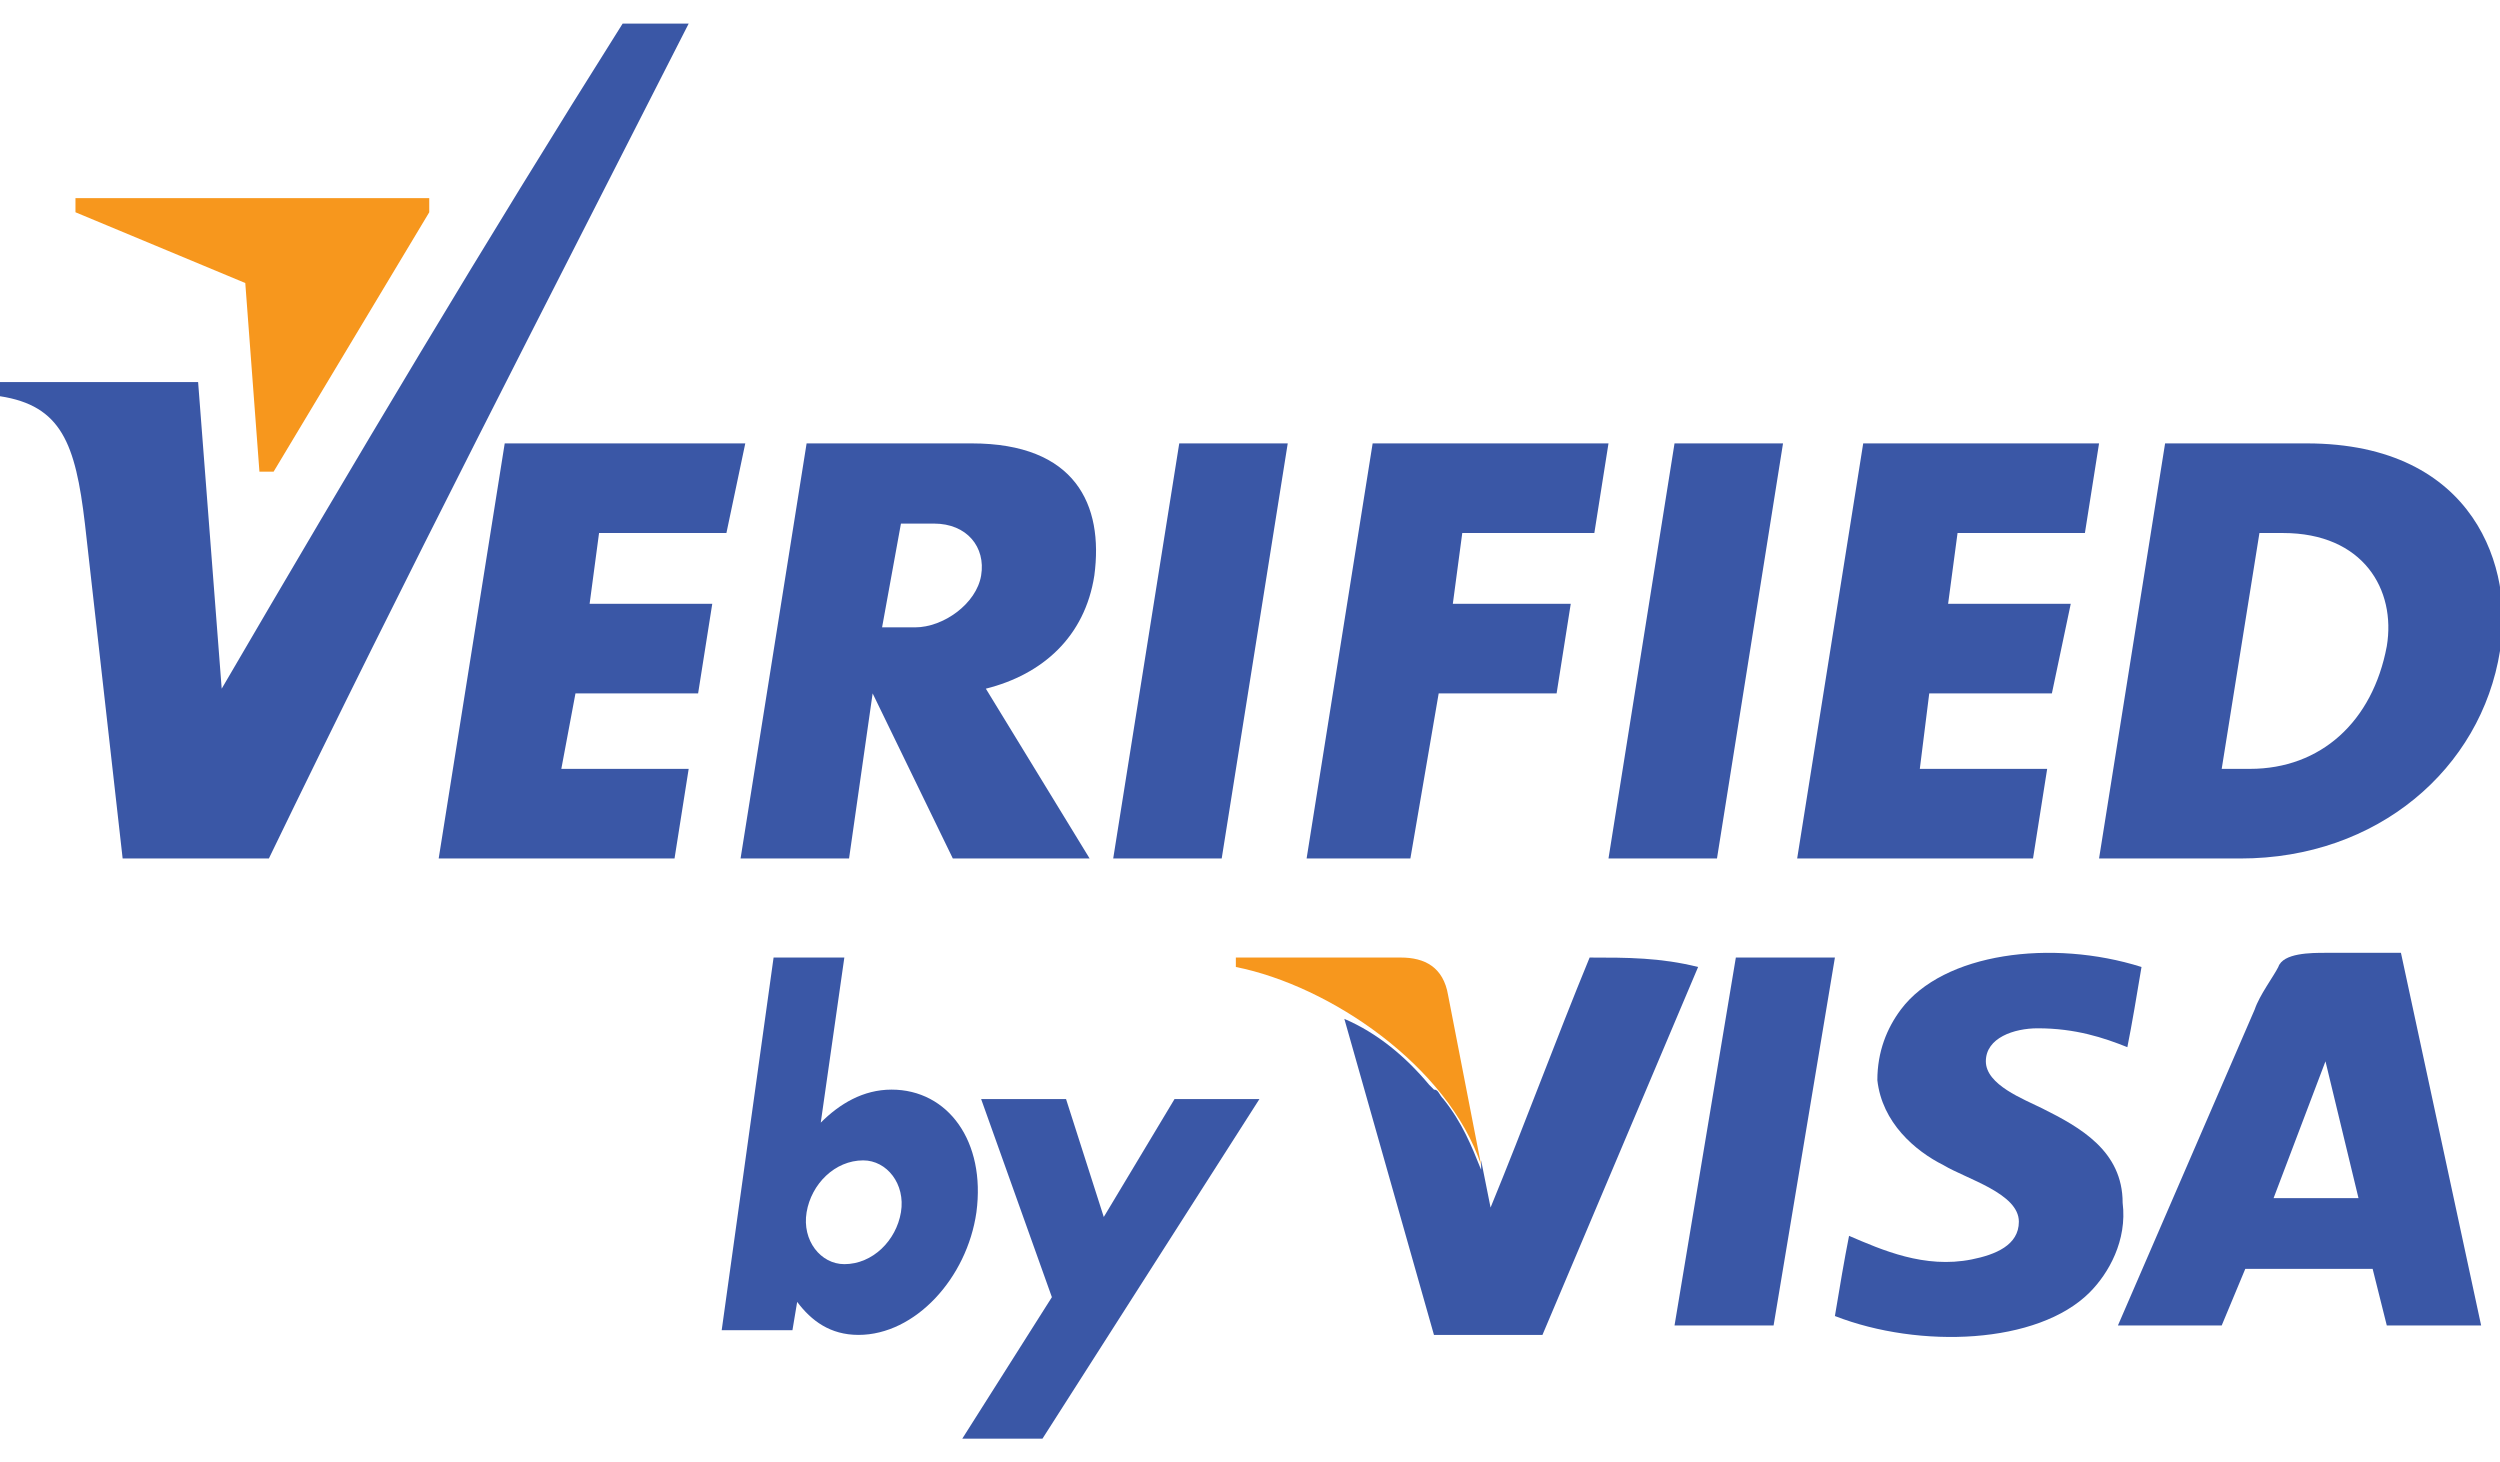 <?xml version="1.0" encoding="utf-8"?>
<!-- Generator: Adobe Illustrator 21.1.0, SVG Export Plug-In . SVG Version: 6.00 Build 0)  -->
<svg version="1.1" id="Layer_1" xmlns="http://www.w3.org/2000/svg" xmlns:xlink="http://www.w3.org/1999/xlink" x="0px" y="0px"
	 viewBox="0 0 53 31" style="enable-background:new 0 0 53 31;" xml:space="preserve">
<style type="text/css">
	.st0{fill-rule:evenodd;clip-rule:evenodd;fill:#3A57A6;}
	.st1{fill-rule:evenodd;clip-rule:evenodd;fill:#F7971D;}
</style>
<g>
	<path class="st0" d="M45.4,20.5c-0.1,0.6-0.2,1.2-0.3,1.7c-0.5-0.2-1.1-0.4-1.9-0.4c-0.5,0-1.1,0.2-1.1,0.7c0,0.5,0.8,0.8,1.2,1
		c0.8,0.4,1.7,0.9,1.7,2c0.1,0.8-0.3,1.5-0.7,1.9c-1.1,1.1-3.6,1.2-5.4,0.5c0.1-0.6,0.2-1.2,0.3-1.7c0.7,0.3,1.6,0.7,2.6,0.5
		c0.5-0.1,1-0.3,1-0.8c0-0.6-1.1-0.9-1.6-1.2c-0.6-0.3-1.3-0.9-1.4-1.8c0-0.6,0.2-1.1,0.5-1.5C41.2,20.2,43.5,19.9,45.4,20.5z"/>
	<polygon class="st0" points="25,9.4 27.3,9.4 25.9,18.2 23.6,18.2 25,9.4 	"/>
	<path class="st0" d="M17.1,9.4h3.5c2.2,0,2.8,1.3,2.6,2.8c-0.2,1.3-1.1,2.1-2.3,2.4l2.2,3.6h-2.9l-1.7-3.5L18,18.2h-2.3L17.1,9.4
		L17.1,9.4z M19.1,11.1l-0.4,2.2h0.7c0.6,0,1.3-0.5,1.4-1.1l0,0c0.1-0.6-0.3-1.1-1-1.1H19.1L19.1,11.1z"/>
	<polygon class="st0" points="35.5,9.4 37.8,9.4 36.4,18.2 34.1,18.2 35.5,9.4 	"/>
	<polygon class="st0" points="39.5,9.4 44.5,9.4 44.2,11.3 41.5,11.3 41.3,12.8 43.9,12.8 43.5,14.7 40.9,14.7 40.7,16.3 43.4,16.3 
		43.1,18.2 38.1,18.2 39.5,9.4 	"/>
	<polygon class="st0" points="10.7,9.4 15.8,9.4 15.4,11.3 12.7,11.3 12.5,12.8 15.1,12.8 14.8,14.7 12.2,14.7 11.9,16.3 14.6,16.3 
		14.3,18.2 9.3,18.2 10.7,9.4 	"/>
	<polygon class="st0" points="29.1,9.4 34.1,9.4 33.8,11.3 31,11.3 30.8,12.8 33.3,12.8 33,14.7 30.5,14.7 29.9,18.2 27.7,18.2 
		29.1,9.4 	"/>
	<path class="st0" d="M45.9,9.4h3c3.6,0,4.4,2.7,4.1,4.4c-0.4,2.5-2.6,4.4-5.5,4.4h-3L45.9,9.4L45.9,9.4z M47.9,11.3
		c0.2,0,0.3,0,0.5,0c1.7,0,2.4,1.2,2.2,2.4c-0.3,1.6-1.4,2.6-2.9,2.6c-0.2,0-0.4,0-0.6,0L47.9,11.3L47.9,11.3z"/>
	<path class="st0" d="M0,8.1h4.2l0.5,6.5c2.8-4.8,5.6-9.5,8.5-14.1h1.4c-3,5.9-6,11.7-8.9,17.7H2.6l-0.8-7.1C1.6,9.4,1.3,8.6,0,8.4
		V8.1L0,8.1z"/>
	<polygon class="st1" points="1.6,4.5 5.2,6 5.5,10 5.8,10 9.1,4.5 9.1,4.2 1.6,4.2 1.6,4.5 	"/>
	<path class="st0" d="M18.3,24.6c0.5,0,0.9,0.5,0.8,1.1c-0.1,0.6-0.6,1.1-1.2,1.1c-0.5,0-0.9-0.5-0.8-1.1
		C17.2,25.1,17.7,24.6,18.3,24.6L18.3,24.6z M16.4,20.3h1.5l-0.5,3.5c0.4-0.4,0.9-0.7,1.5-0.7c1.2,0,2,1.1,1.8,2.6
		c-0.2,1.4-1.3,2.6-2.5,2.6c-0.6,0-1-0.3-1.3-0.7l-0.1,0.6h-1.5L16.4,20.3L16.4,20.3z"/>
	<polygon class="st0" points="20.8,23.3 22.6,23.3 23.4,25.8 24.9,23.3 26.7,23.3 22.1,30.5 20.4,30.5 22.3,27.5 20.8,23.3 	"/>
	<polygon class="st0" points="35.5,28.1 36.8,20.3 38.9,20.3 37.6,28.1 35.5,28.1 	"/>
	<path class="st0" d="M33.7,20.3c-0.7,1.7-1.4,3.6-2.1,5.3l-0.2-1c0,0,0,0,0,0l0,0.2c-0.2-0.5-0.4-1-0.8-1.5c0,0,0,0,0,0
		c-0.1-0.1-0.1-0.2-0.2-0.2c0,0-0.1-0.1-0.1-0.1c-0.5-0.6-1.1-1.1-1.8-1.4l1.9,6.7h2.3c1.1-2.6,2.2-5.2,3.3-7.8
		C35.2,20.3,34.5,20.3,33.7,20.3z"/>
	<path class="st1" d="M29.7,20.3h-3.5v0.2c2,0.4,4.5,2.1,5.2,4.2l-0.7-3.6C30.6,20.5,30.2,20.3,29.7,20.3z"/>
	<path class="st0" d="M52.6,28.1c-0.7,0-1.3,0-2,0c-0.1-0.4-0.2-0.8-0.3-1.2c-0.9,0-1.8,0-2.7,0l-0.5,1.2c-0.7,0-1.5,0-2.2,0
		l2.9-6.7c0.1-0.3,0.4-0.7,0.5-0.9c0.1-0.3,0.7-0.3,1-0.3h1.6L52.6,28.1z M49.3,22.5l-1.1,2.9H50L49.3,22.5z"/>
</g>
</svg>
